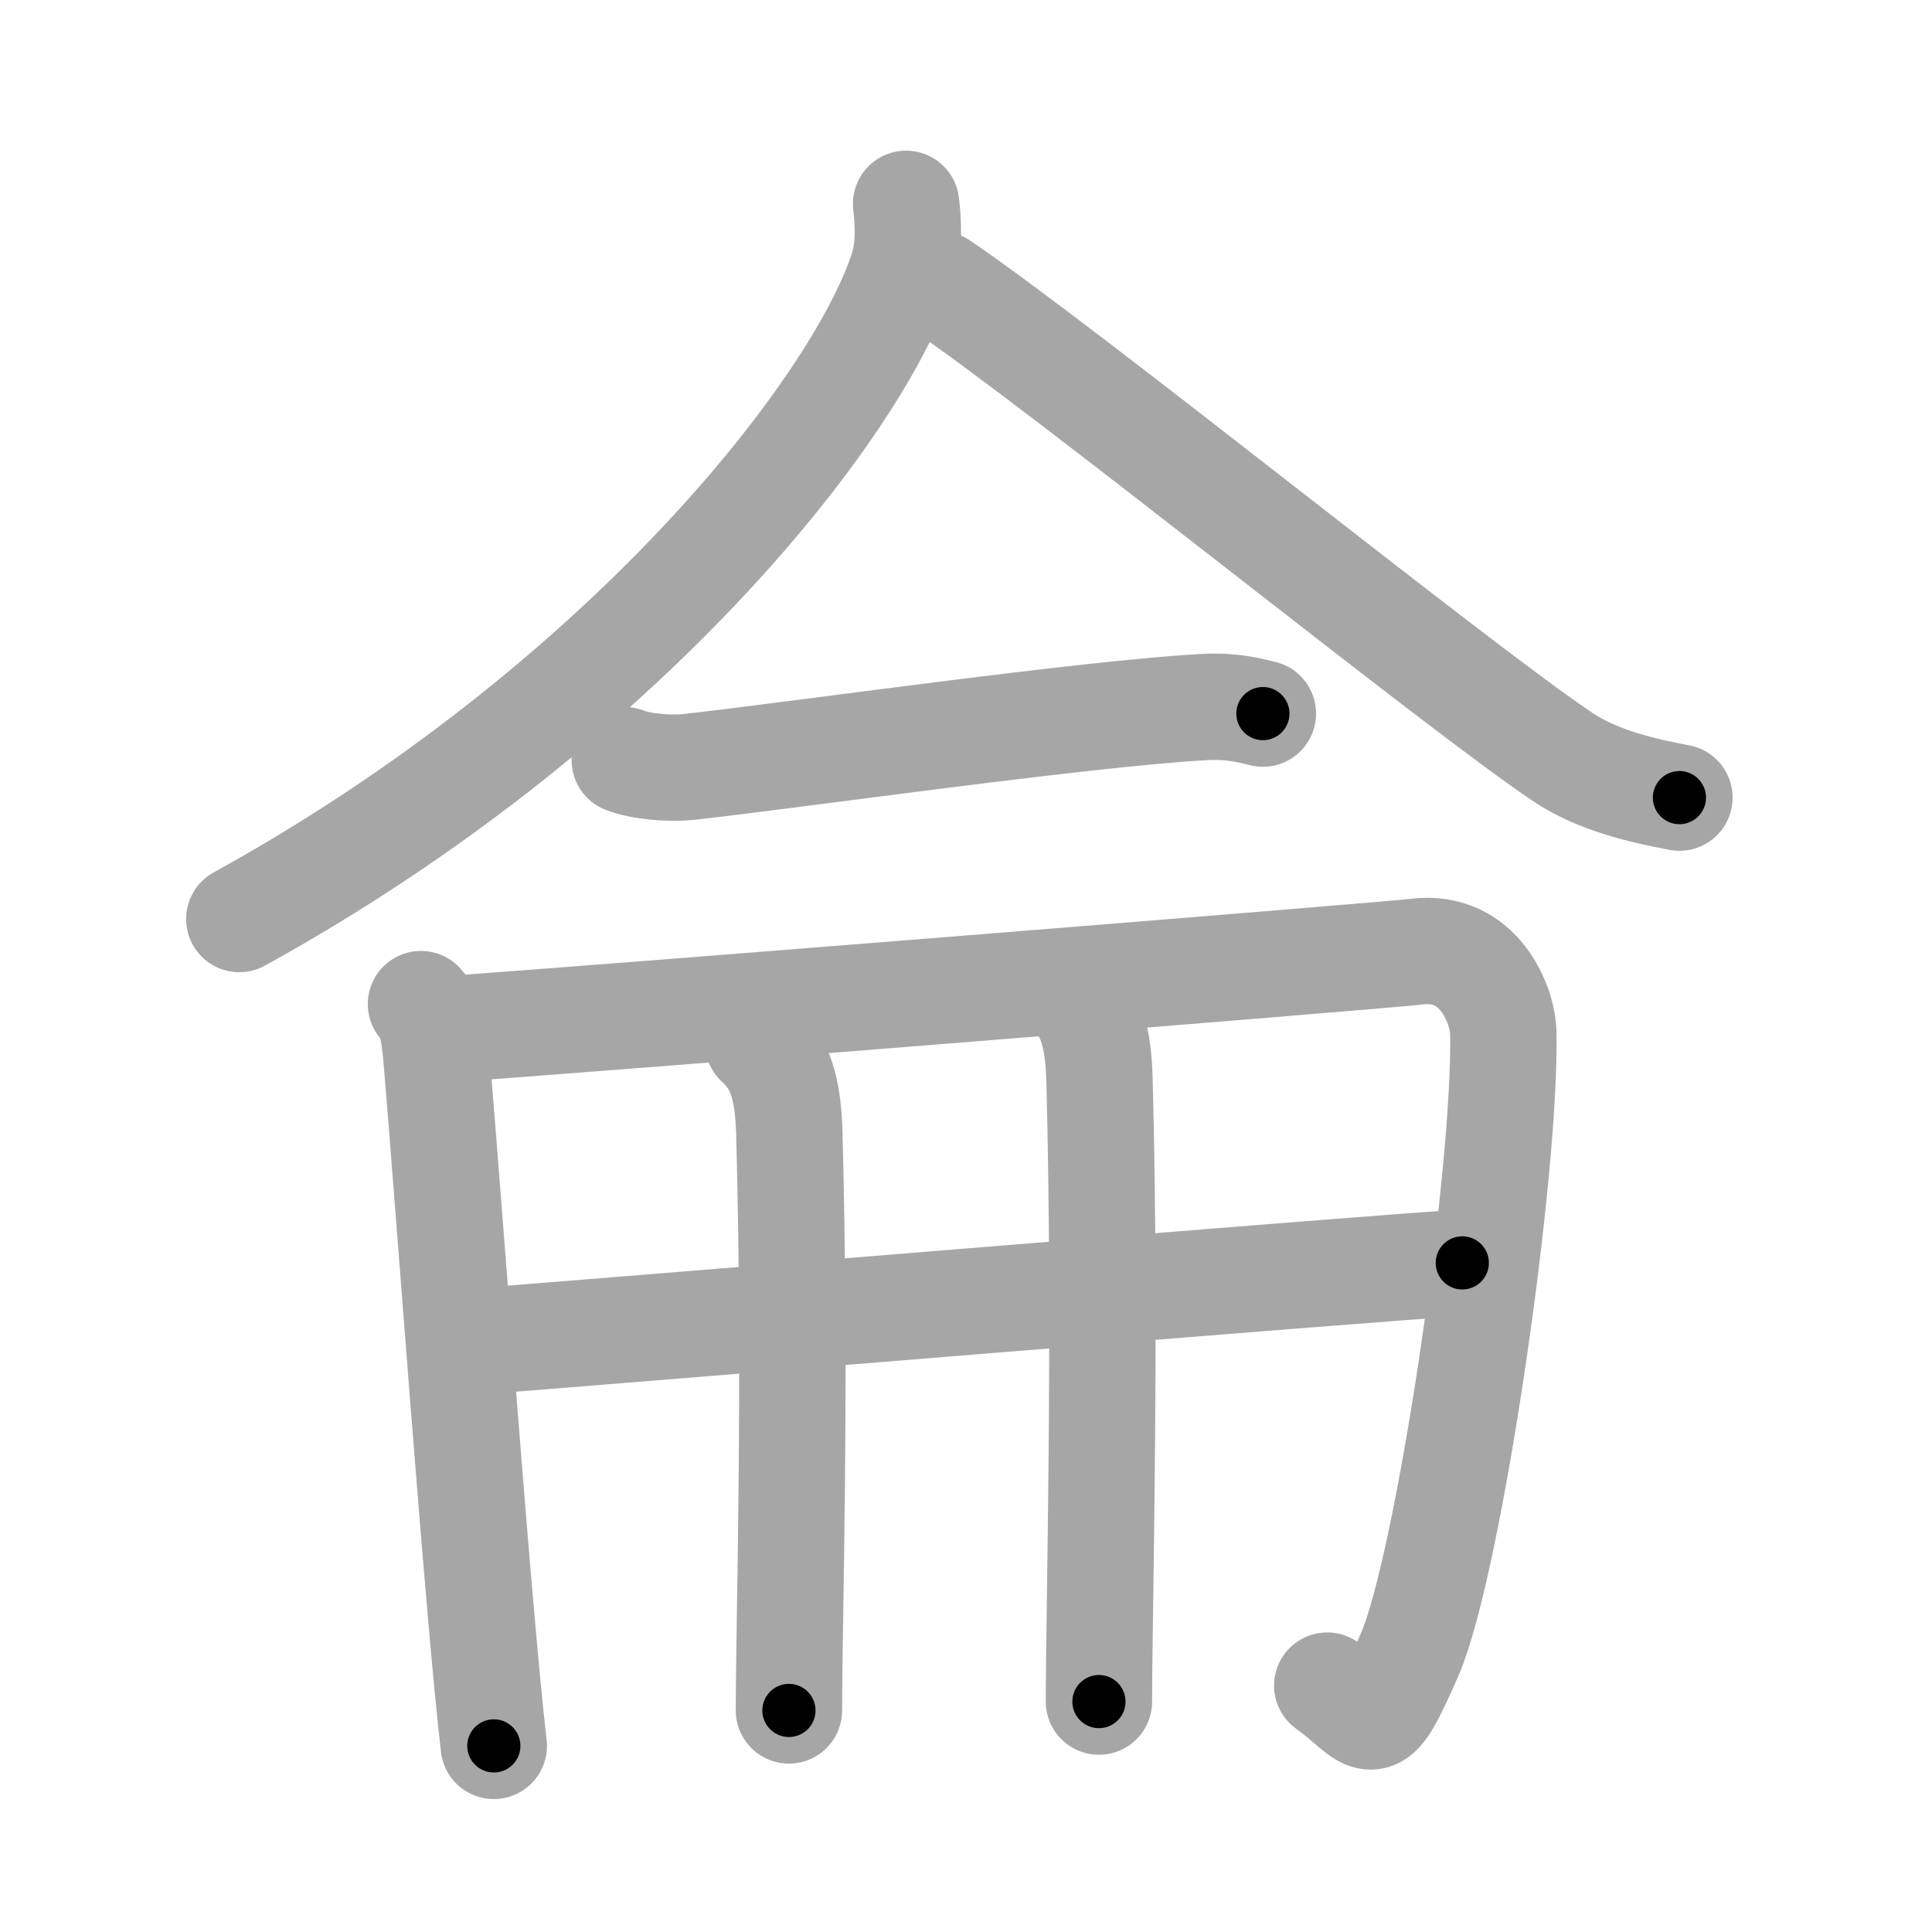 <svg xmlns="http://www.w3.org/2000/svg" viewBox="0 0 109 109" id="4f96"><g fill="none" stroke="#a6a6a6" stroke-width="6" stroke-linecap="round" stroke-linejoin="round"><g><g><path d="M51.12,11.5c0.11,0.94,0.23,2.42-0.22,3.77C48.27,23.22,35,40,13.5,51.85" /><path d="M53.04,16.05C60,20.75,82.32,38.82,88.2,42.73c1.99,1.33,4.55,1.89,6.55,2.27" /></g><g><g><path d="M35.25,42.89c0.94,0.38,2.66,0.49,3.6,0.38c5.98-0.66,22.4-3.02,29.11-3.38c1.56-0.08,2.5,0.18,3.29,0.37" /></g><g><g><path d="M23.75,56.65c0.67,0.73,0.77,1.88,0.89,3.21C25.25,67,27,91.25,27.86,98.5" /><path d="M24.64,58.11c8.42-0.58,53.63-4.21,55.29-4.42c3.55-0.44,4.84,3.06,4.88,4.52C85,66,81.75,88.25,79.53,93.35c-2.21,5.07-2,3.65-4.65,1.75" /></g><g><g><path d="M26,75.75c6.75-0.5,51.75-4.25,56.5-4.5" /></g><g><path d="M42.77,58.83c0.98,0.92,1.67,1.99,1.76,5.02c0.4,14.55-0.02,27.69-0.02,32.65" /></g><g><path d="M60.27,55.83c0.98,0.92,1.67,1.99,1.76,5.02C62.42,75.41,62,91.04,62,96" /></g></g></g></g></g></g><g fill="none" stroke="#000" stroke-width="3" stroke-linecap="round" stroke-linejoin="round"><path d="M51.12,11.5c0.11,0.94,0.23,2.42-0.22,3.77C48.27,23.22,35,40,13.5,51.85" stroke-dasharray="56.993" stroke-dashoffset="56.993"><animate attributeName="stroke-dashoffset" values="56.993;56.993;0" dur="0.57s" fill="freeze" begin="0s;4f96.click" /></path><path d="M53.04,16.05C60,20.75,82.32,38.82,88.2,42.73c1.99,1.33,4.55,1.89,6.55,2.27" stroke-dasharray="51.122" stroke-dashoffset="51.122"><animate attributeName="stroke-dashoffset" values="51.122" fill="freeze" begin="4f96.click" /><animate attributeName="stroke-dashoffset" values="51.122;51.122;0" keyTimes="0;0.527;1" dur="1.081s" fill="freeze" begin="0s;4f96.click" /></path><path d="M35.25,42.89c0.94,0.38,2.66,0.49,3.6,0.38c5.98-0.66,22.4-3.02,29.11-3.38c1.56-0.08,2.5,0.18,3.29,0.37" stroke-dasharray="36.283" stroke-dashoffset="36.283"><animate attributeName="stroke-dashoffset" values="36.283" fill="freeze" begin="4f96.click" /><animate attributeName="stroke-dashoffset" values="36.283;36.283;0" keyTimes="0;0.749;1" dur="1.444s" fill="freeze" begin="0s;4f96.click" /></path><path d="M23.75,56.65c0.67,0.73,0.77,1.88,0.89,3.21C25.25,67,27,91.25,27.86,98.5" stroke-dasharray="42.167" stroke-dashoffset="42.167"><animate attributeName="stroke-dashoffset" values="42.167" fill="freeze" begin="4f96.click" /><animate attributeName="stroke-dashoffset" values="42.167;42.167;0" keyTimes="0;0.774;1" dur="1.866s" fill="freeze" begin="0s;4f96.click" /></path><path d="M24.64,58.11c8.42-0.58,53.63-4.21,55.29-4.42c3.55-0.44,4.84,3.06,4.88,4.52C85,66,81.75,88.25,79.53,93.35c-2.21,5.07-2,3.65-4.65,1.75" stroke-dasharray="105.883" stroke-dashoffset="105.883"><animate attributeName="stroke-dashoffset" values="105.883" fill="freeze" begin="4f96.click" /><animate attributeName="stroke-dashoffset" values="105.883;105.883;0" keyTimes="0;0.701;1" dur="2.662s" fill="freeze" begin="0s;4f96.click" /></path><path d="M26,75.75c6.75-0.5,51.75-4.25,56.5-4.5" stroke-dasharray="56.68" stroke-dashoffset="56.68"><animate attributeName="stroke-dashoffset" values="56.68" fill="freeze" begin="4f96.click" /><animate attributeName="stroke-dashoffset" values="56.68;56.68;0" keyTimes="0;0.824;1" dur="3.229s" fill="freeze" begin="0s;4f96.click" /></path><path d="M42.77,58.83c0.98,0.92,1.67,1.99,1.76,5.02c0.4,14.55-0.02,27.69-0.02,32.65" stroke-dasharray="38.139" stroke-dashoffset="38.139"><animate attributeName="stroke-dashoffset" values="38.139" fill="freeze" begin="4f96.click" /><animate attributeName="stroke-dashoffset" values="38.139;38.139;0" keyTimes="0;0.894;1" dur="3.61s" fill="freeze" begin="0s;4f96.click" /></path><path d="M60.27,55.83c0.98,0.92,1.67,1.99,1.76,5.02C62.42,75.41,62,91.04,62,96" stroke-dasharray="40.639" stroke-dashoffset="40.639"><animate attributeName="stroke-dashoffset" values="40.639" fill="freeze" begin="4f96.click" /><animate attributeName="stroke-dashoffset" values="40.639;40.639;0" keyTimes="0;0.899;1" dur="4.016s" fill="freeze" begin="0s;4f96.click" /></path></g></svg>